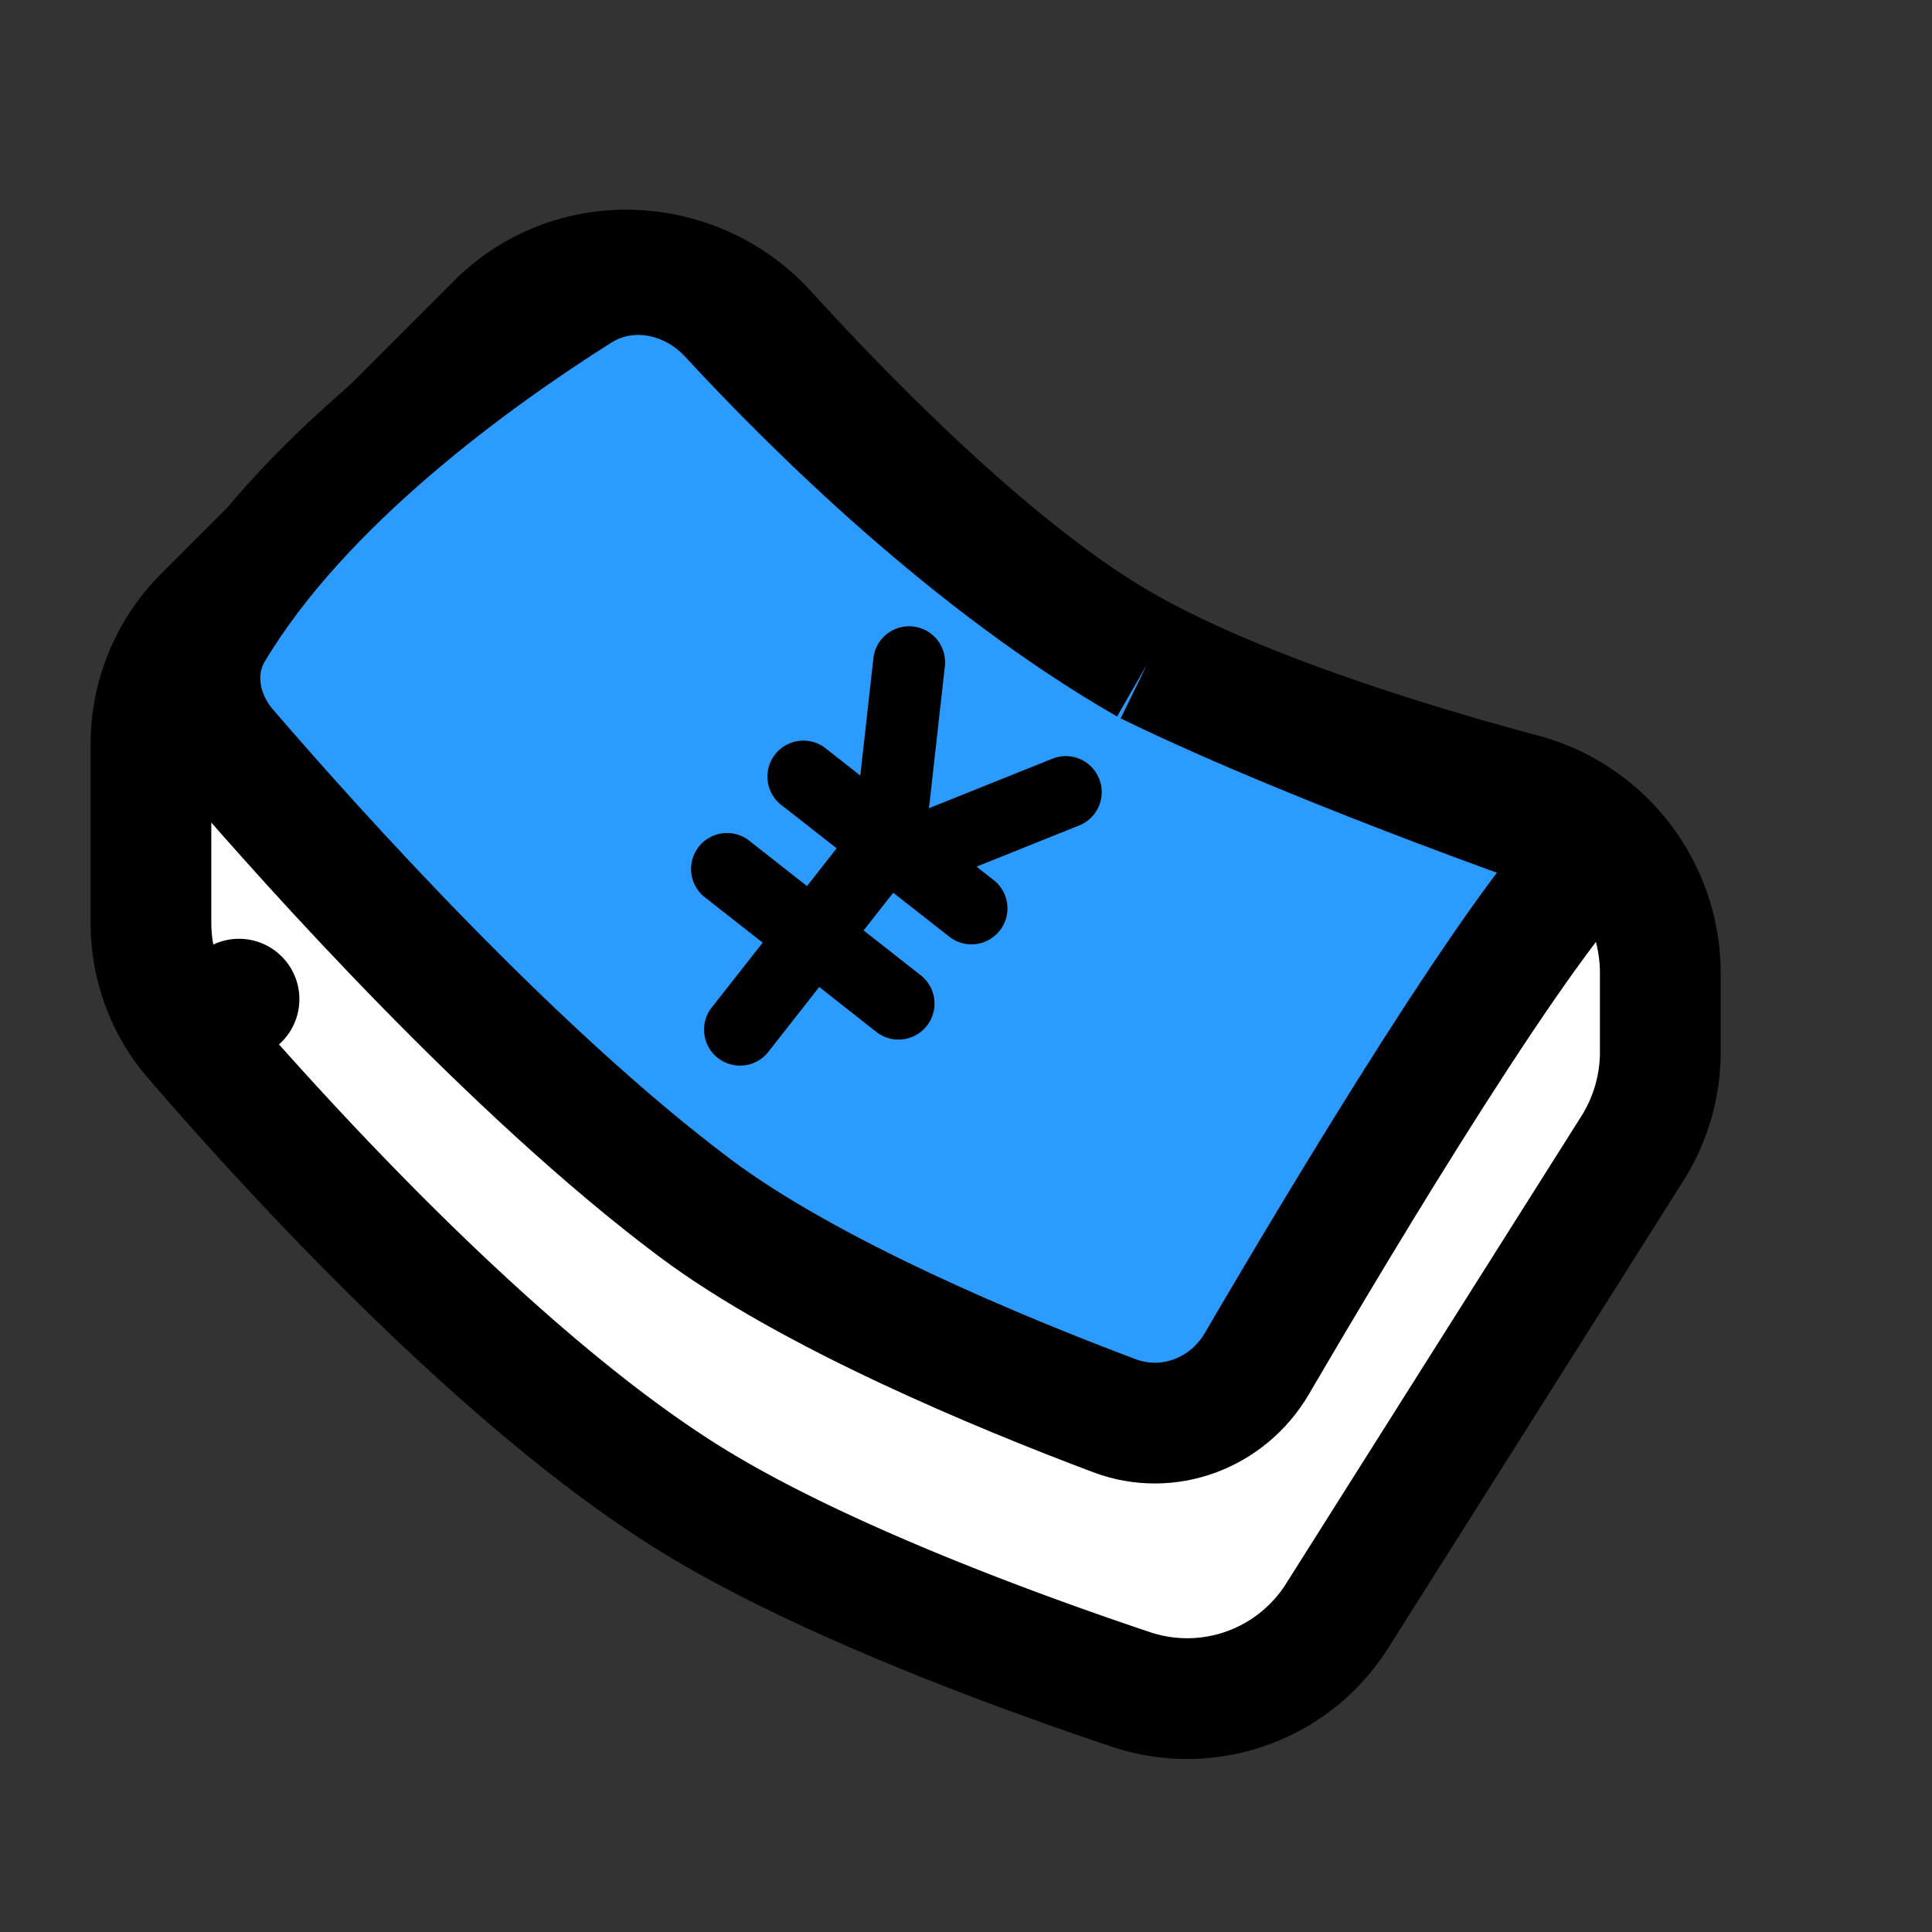 <svg width="24" height="24" viewBox="0 0 24 24" fill="none" xmlns="http://www.w3.org/2000/svg"><rect x="0" y="0" width="24" height="24" fill="#333333" stroke="none"/><path d="M1.875 9.246v2.216c0 .52.18 1.032.528 1.437l.566-.487-.566.487c.94 1.091 3.73 4.22 6.204 5.74 1.634 1.004 4.08 1.892 5.449 2.35a2.201 2.201 0 0 0 2.56-.925l3.661-5.796a2.25 2.25 0 0 0 .348-1.202v-.988a2.309 2.309 0 0 0-1.722-2.219c-1.387-.37-3.61-1.05-5.023-1.88-1.514-.891-3.244-2.631-4.36-3.856-.872-.958-2.404-1.05-3.35-.104L2.534 7.655a2.25 2.25 0 0 0-.659 1.591z" fill="#fff" stroke="#000" stroke-width="1.5" stroke-linejoin="round"/><path d="M19.875 10.5c-.93.836-3.172 4.575-4.261 6.438-.36.617-1.1.9-1.769.649-1.412-.531-3.789-1.513-5.22-2.587-2.252-1.69-4.716-4.435-5.804-5.699-.356-.414-.456-.998-.176-1.467C3.745 5.988 5.9 4.44 7.194 3.622c.604-.381 1.381-.226 1.866.298 1.052 1.14 3.013 3.081 5.19 4.33 2.625 1.137 4.364 1.757 5.625 2.25z" fill="#2B9BFF"/><path d="M19.875 10.5c-.93.836-3.172 4.575-4.261 6.438-.36.617-1.1.9-1.769.649-1.412-.531-3.789-1.513-5.22-2.587-2.252-1.69-4.716-4.435-5.804-5.699-.356-.414-.456-.998-.176-1.467C3.745 5.988 5.9 4.44 7.194 3.622c.604-.381 1.381-.226 1.866.298 1.052 1.14 3.013 3.081 5.19 4.33m5.625 2.25c-1.26-.493-3-1.113-5.625-2.25m5.625 2.25S16.5 9.347 14.25 8.25" stroke="#000" stroke-width="1.5" stroke-linejoin="round"/><path fill-rule="evenodd" clip-rule="evenodd" d="M10.848 8.19a.447.447 0 1 1 .888.1l-.196 1.75 1.548-.621a.447.447 0 0 1 .333.829l-1.29.518.22.172a.447.447 0 0 1-.552.703l-.703-.551-.368.468.703.552a.447.447 0 1 1-.552.703l-.702-.552-.644.82a.447.447 0 0 1-.703-.551l.644-.82-.703-.552a.447.447 0 1 1 .551-.703l.703.552.368-.469-.703-.551a.447.447 0 0 1 .551-.703l.446.35.161-1.444z" fill="#000"/></svg>